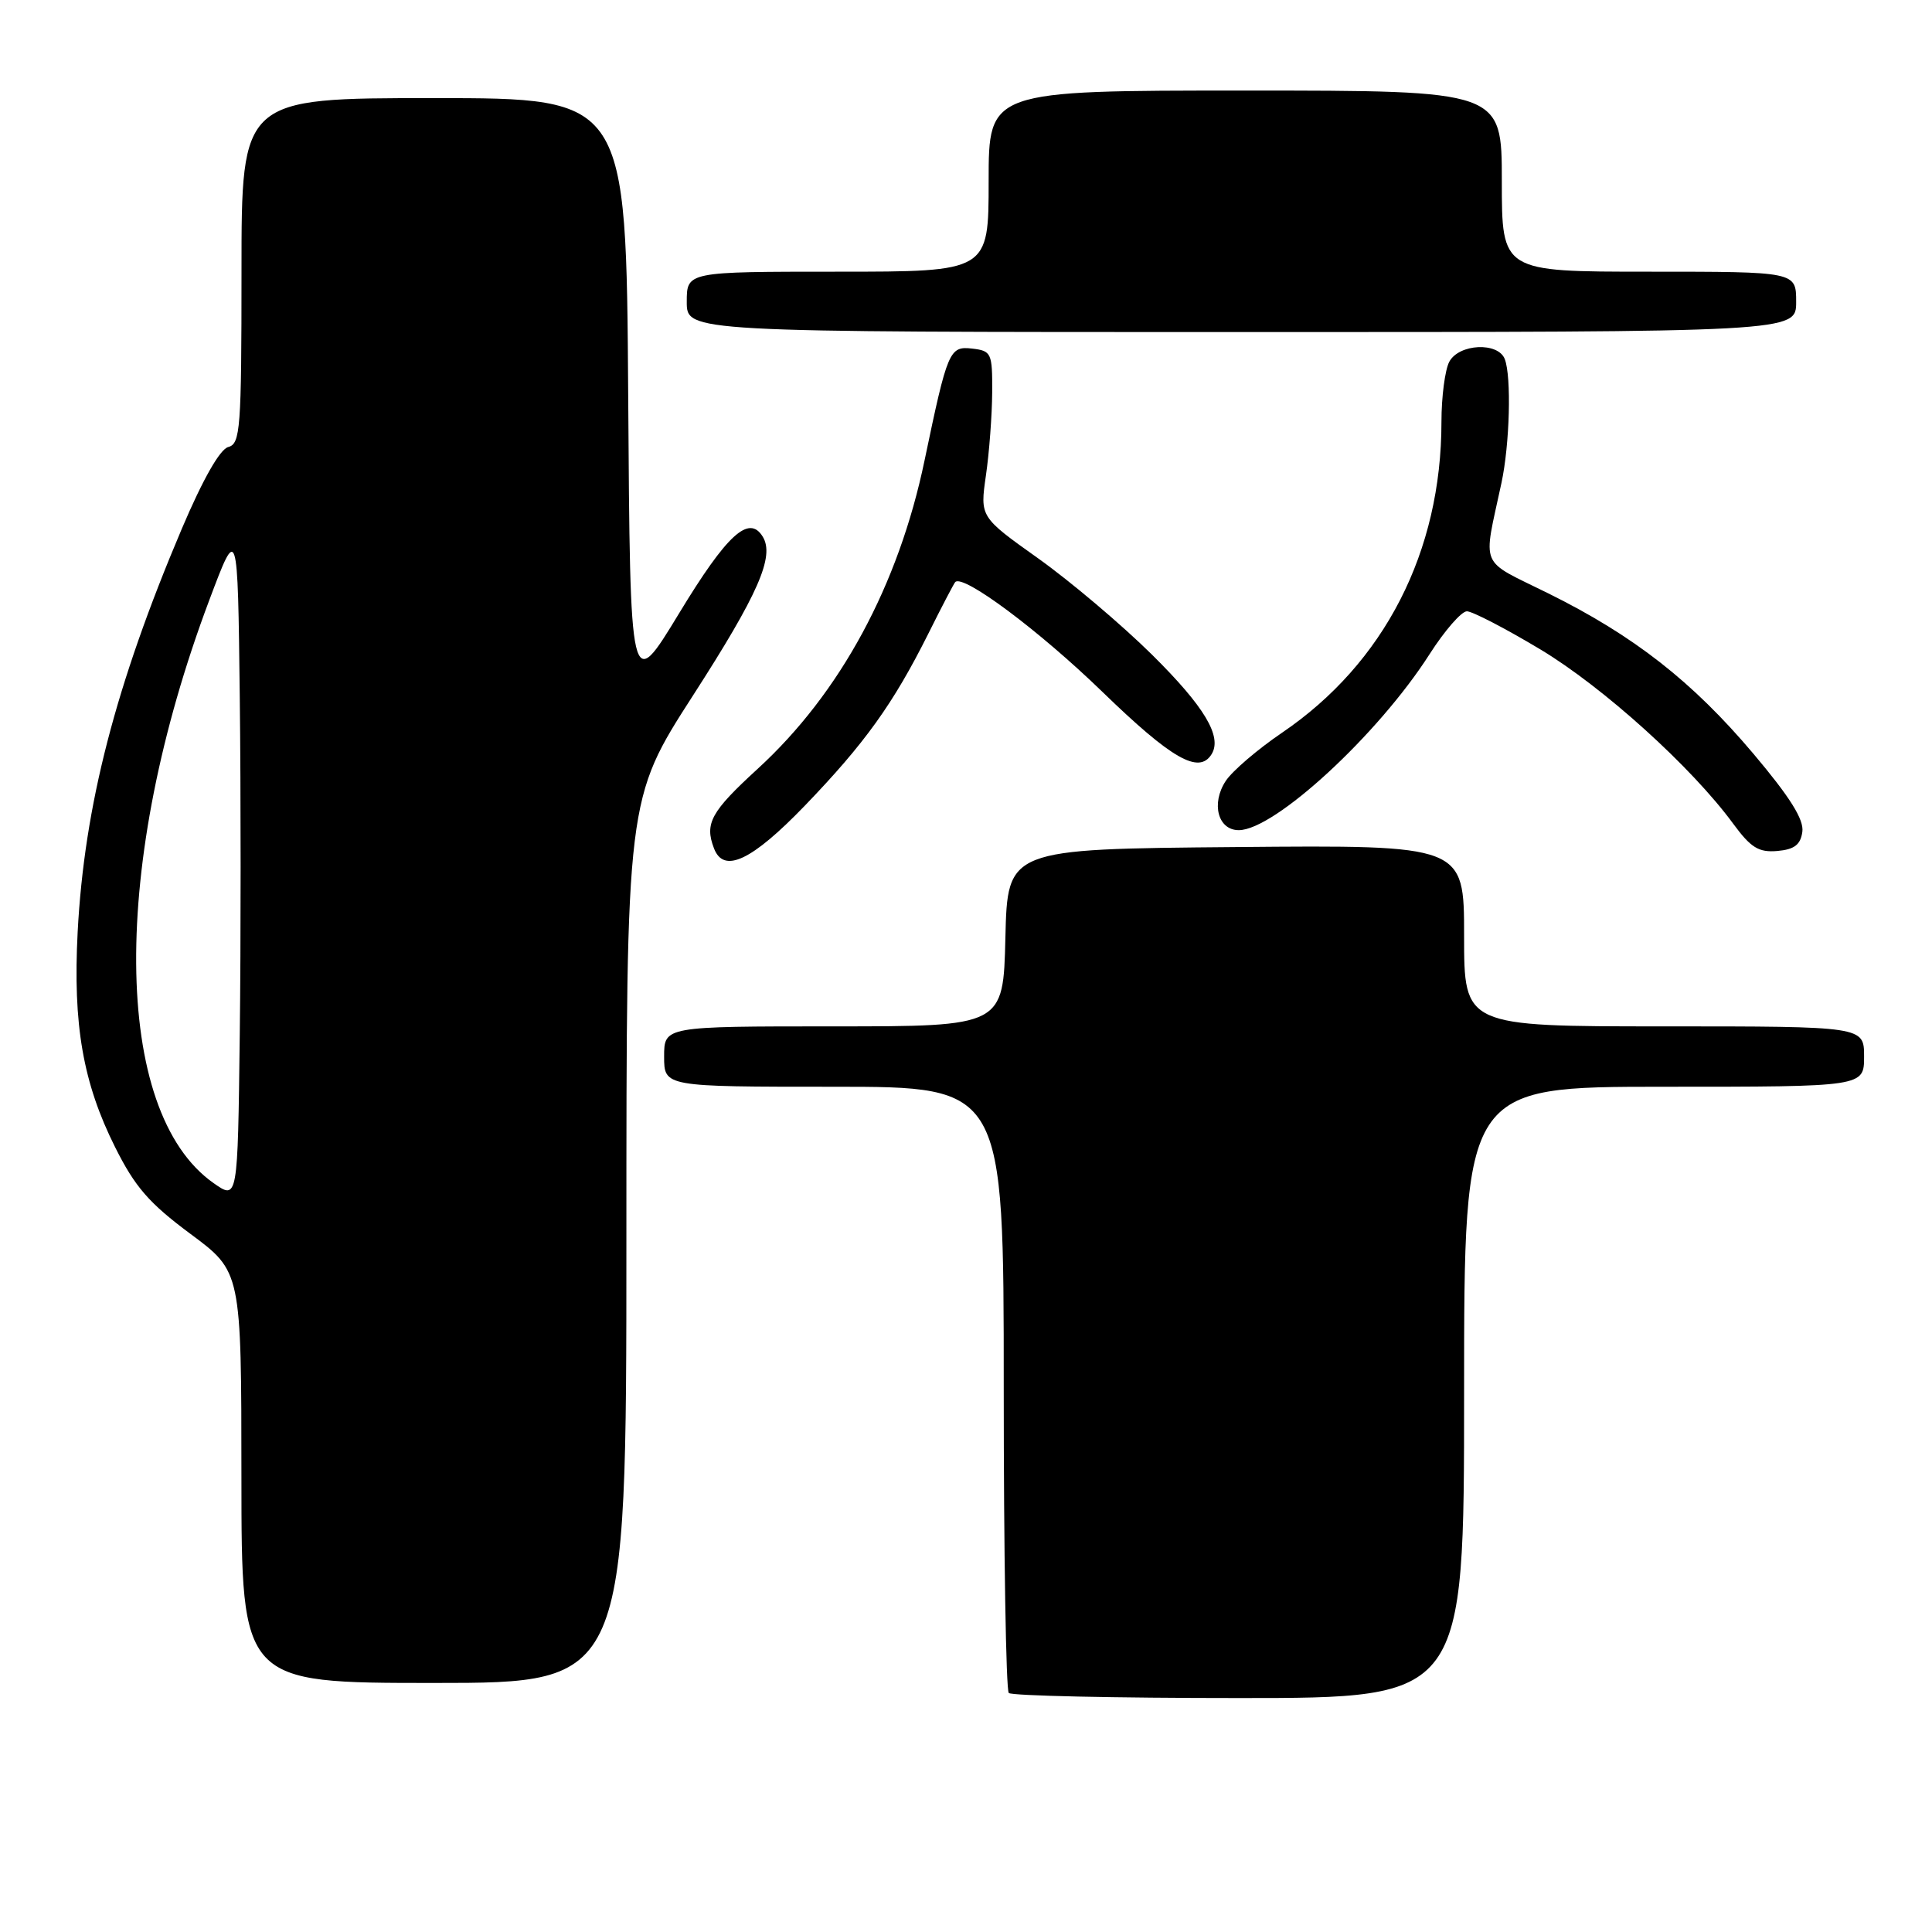 <?xml version="1.0" encoding="UTF-8" standalone="no"?>
<!DOCTYPE svg PUBLIC "-//W3C//DTD SVG 1.1//EN" "http://www.w3.org/Graphics/SVG/1.1/DTD/svg11.dtd" >
<svg xmlns="http://www.w3.org/2000/svg" xmlns:xlink="http://www.w3.org/1999/xlink" version="1.1" viewBox="0 0 256 256">
 <g >
 <path fill="currentColor"
d=" M 194.00 184.50 C 194.00 144.00 194.00 144.00 220.50 144.00 C 247.00 144.00 247.00 144.00 247.00 140.00 C 247.00 136.00 247.00 136.00 220.50 136.00 C 194.00 136.00 194.00 136.00 194.00 123.99 C 194.00 111.97 194.00 111.97 163.75 112.24 C 133.50 112.50 133.50 112.50 133.22 124.25 C 132.94 136.00 132.94 136.00 110.47 136.00 C 88.00 136.00 88.00 136.00 88.00 140.00 C 88.00 144.00 88.00 144.00 110.50 144.00 C 133.00 144.00 133.00 144.00 133.00 183.83 C 133.00 205.74 133.30 223.97 133.67 224.33 C 134.03 224.70 147.76 225.00 164.17 225.00 C 194.00 225.00 194.00 225.00 194.00 184.50 Z  M 83.00 164.43 C 83.00 105.87 83.00 105.87 91.83 92.15 C 100.48 78.72 102.68 73.71 101.06 71.10 C 99.24 68.15 96.32 70.82 90.00 81.24 C 83.50 91.95 83.50 91.95 83.24 52.47 C 82.98 13.00 82.98 13.00 57.49 13.00 C 32.00 13.00 32.00 13.00 32.00 35.88 C 32.00 56.84 31.85 58.81 30.25 59.23 C 29.14 59.52 26.87 63.52 24.08 70.09 C 15.30 90.79 11.17 106.79 10.29 123.50 C 9.65 135.78 10.99 143.49 15.25 152.00 C 17.89 157.29 19.76 159.43 25.24 163.50 C 31.98 168.50 31.98 168.50 31.99 195.75 C 32.00 223.00 32.00 223.00 57.50 223.00 C 83.00 223.00 83.00 223.00 83.00 164.43 Z  M 106.65 106.75 C 114.60 98.49 118.34 93.28 122.99 84.00 C 124.77 80.42 126.39 77.33 126.57 77.13 C 127.59 76.01 137.72 83.57 146.09 91.69 C 155.25 100.57 158.87 102.64 160.54 99.94 C 161.98 97.60 159.60 93.63 152.64 86.74 C 148.61 82.76 141.83 77.03 137.58 74.00 C 129.85 68.50 129.85 68.50 130.64 63.00 C 131.08 59.98 131.45 55.02 131.47 52.00 C 131.50 46.76 131.37 46.49 128.81 46.19 C 125.80 45.84 125.55 46.44 122.51 61.00 C 119.06 77.57 111.34 91.85 100.40 101.87 C 94.19 107.56 93.34 109.11 94.61 112.42 C 95.90 115.80 99.61 114.05 106.65 106.75 Z  M 238.82 110.22 C 239.05 108.60 237.20 105.64 232.34 99.88 C 224.26 90.31 216.50 84.24 205.17 78.63 C 195.86 74.02 196.49 75.50 198.95 64.00 C 200.05 58.86 200.29 49.92 199.39 47.58 C 198.51 45.29 193.32 45.54 192.04 47.93 C 191.47 49.00 191.00 52.58 191.00 55.89 C 191.00 73.12 183.44 87.87 169.89 97.08 C 166.65 99.28 163.28 102.16 162.41 103.49 C 160.45 106.48 161.39 110.00 164.14 110.00 C 168.88 110.00 182.60 97.36 189.42 86.69 C 191.42 83.56 193.65 81.00 194.37 81.00 C 195.09 81.00 199.47 83.27 204.09 86.04 C 212.41 91.03 224.17 101.65 229.66 109.15 C 232.00 112.33 233.03 112.97 235.50 112.76 C 237.76 112.56 238.58 111.94 238.82 110.22 Z  M 238.00 40.00 C 238.00 36.00 238.00 36.00 218.50 36.00 C 199.00 36.00 199.00 36.00 199.00 24.00 C 199.00 12.00 199.00 12.00 165.00 12.00 C 131.00 12.00 131.00 12.00 131.00 24.00 C 131.00 36.00 131.00 36.00 111.00 36.00 C 91.00 36.00 91.00 36.00 91.00 40.00 C 91.00 44.00 91.00 44.00 164.50 44.00 C 238.00 44.00 238.00 44.00 238.00 40.00 Z  M 28.29 156.76 C 14.84 147.30 14.60 114.41 27.74 79.50 C 31.50 69.50 31.50 69.50 31.77 92.32 C 31.92 104.87 31.92 125.01 31.77 137.08 C 31.50 159.02 31.50 159.02 28.29 156.76 Z "/>
</g>
</svg>